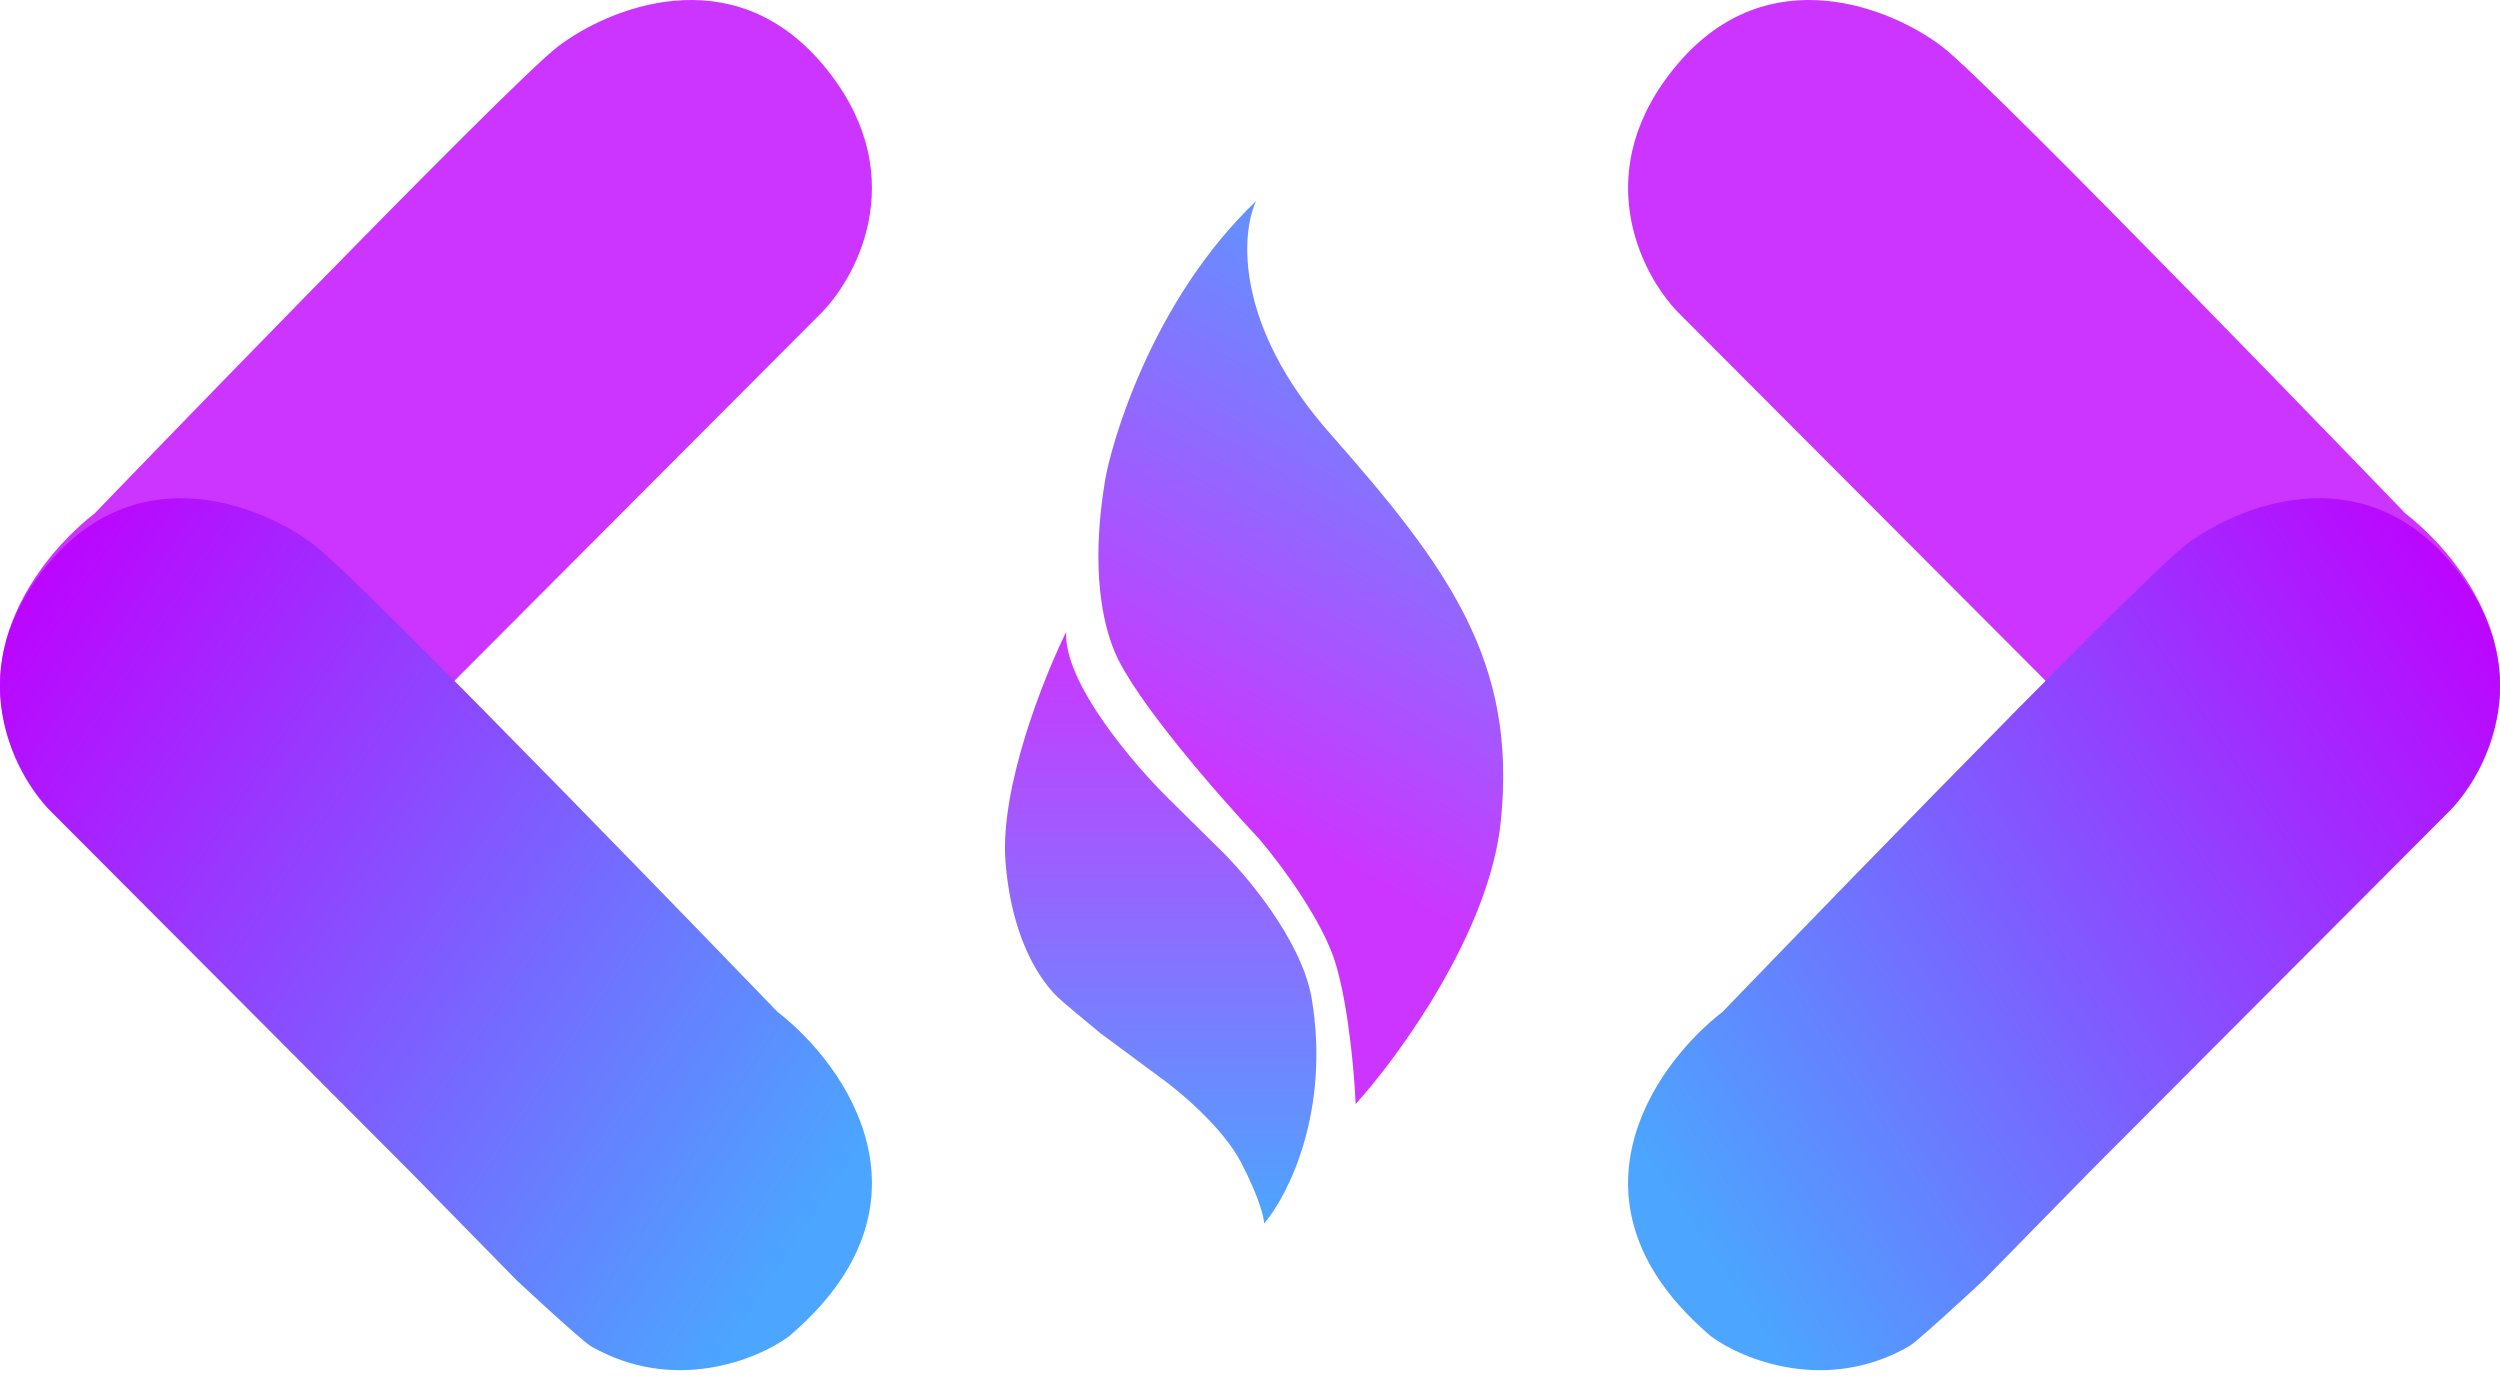 <svg width="90" height="50" viewBox="0 0 90 50" fill="none" xmlns="http://www.w3.org/2000/svg">
<path d="M47.876 15.601C44.437 11.703 44.673 8.4 45.221 7.236C41.428 10.858 39.995 16.032 39.785 17.282C39.574 18.533 39.237 21.292 40.122 23.448C40.83 25.173 43.873 28.651 45.306 30.174C46.036 31.022 47.615 33.115 48.087 34.702C48.559 36.288 48.761 38.726 48.803 39.746C50.377 38.007 53.624 33.537 54.029 29.571C54.619 23.836 52.175 20.473 47.876 15.601Z" fill="url(#paint0_linear_123_55)"/>
<path d="M47.213 35.898C47.913 40.002 46.368 43.041 45.508 44.047C45.508 43.846 45.342 43.124 44.678 41.848C44.014 40.572 42.42 39.246 41.706 38.743L39.608 37.191C39.171 36.832 38.253 36.07 38.078 35.898C37.859 35.682 36.461 34.345 36.198 31.025C35.989 28.369 37.568 24.4 38.384 22.747C38.279 24.575 40.846 27.562 42.143 28.826L43.847 30.508C44.809 31.428 46.828 33.794 47.213 35.898Z" fill="url(#paint1_linear_123_55)"/>
<path d="M29.585 11.247L16.6 24.266L12.794 28.15C12.794 28.15 10.516 30.276 10.129 30.52C7.136 32.245 4.123 31.009 2.991 30.176C-2.616 25.416 0.928 20.402 3.4 18.49C3.4 18.49 18.277 3.057 20.083 1.677C21.889 0.298 26.317 -1.547 29.585 2.281C32.853 6.109 30.947 9.854 29.585 11.247Z" fill="#CC35FF"/>
<path d="M1.804 29.184L14.789 42.203L18.595 46.086C18.595 46.086 20.874 48.213 21.261 48.457C24.253 50.182 27.266 48.946 28.398 48.112C34.005 43.353 30.462 38.339 27.989 36.426C27.989 36.426 13.113 20.994 11.307 19.614C9.501 18.235 5.072 16.39 1.804 20.218C-1.463 24.046 0.443 27.79 1.804 29.184Z" fill="url(#paint2_linear_123_55)"/>
<path d="M60.415 11.248L73.4 24.266L77.206 28.15C77.206 28.15 79.484 30.276 79.871 30.521C82.864 32.245 85.877 31.009 87.009 30.176C92.616 25.417 89.072 20.402 86.6 18.49C86.6 18.49 71.723 3.057 69.917 1.678C68.111 0.298 63.683 -1.547 60.415 2.281C57.147 6.109 59.053 9.854 60.415 11.248Z" fill="#CC35FF"/>
<path d="M88.196 29.184L75.211 42.203L71.405 46.087C71.405 46.087 69.126 48.213 68.739 48.458C65.747 50.182 62.734 48.946 61.602 48.113C55.995 43.353 59.538 38.339 62.011 36.427C62.011 36.427 76.888 20.994 78.693 19.614C80.499 18.235 84.928 16.39 88.196 20.218C91.463 24.046 89.557 27.791 88.196 29.184Z" fill="url(#paint3_linear_123_55)"/>
<defs>
<linearGradient id="paint0_linear_123_55" x1="41.597" y1="27.285" x2="53.112" y2="7.462" gradientUnits="userSpaceOnUse">
<stop stop-color="#CC35FF"/>
<stop offset="1" stop-color="#4CA5FF"/>
</linearGradient>
<linearGradient id="paint1_linear_123_55" x1="41.785" y1="22.747" x2="41.785" y2="44.047" gradientUnits="userSpaceOnUse">
<stop stop-color="#CC35FF"/>
<stop offset="1" stop-color="#4CA5FF"/>
</linearGradient>
<linearGradient id="paint2_linear_123_55" x1="7.739" y1="9.401" x2="38.574" y2="29.933" gradientUnits="userSpaceOnUse">
<stop stop-color="#BF00FF"/>
<stop offset="1" stop-color="#4CA5FF"/>
</linearGradient>
<linearGradient id="paint3_linear_123_55" x1="82.26" y1="9.401" x2="51.426" y2="29.933" gradientUnits="userSpaceOnUse">
<stop stop-color="#BF00FF"/>
<stop offset="1" stop-color="#4CA5FF"/>
</linearGradient>
</defs>
</svg>

